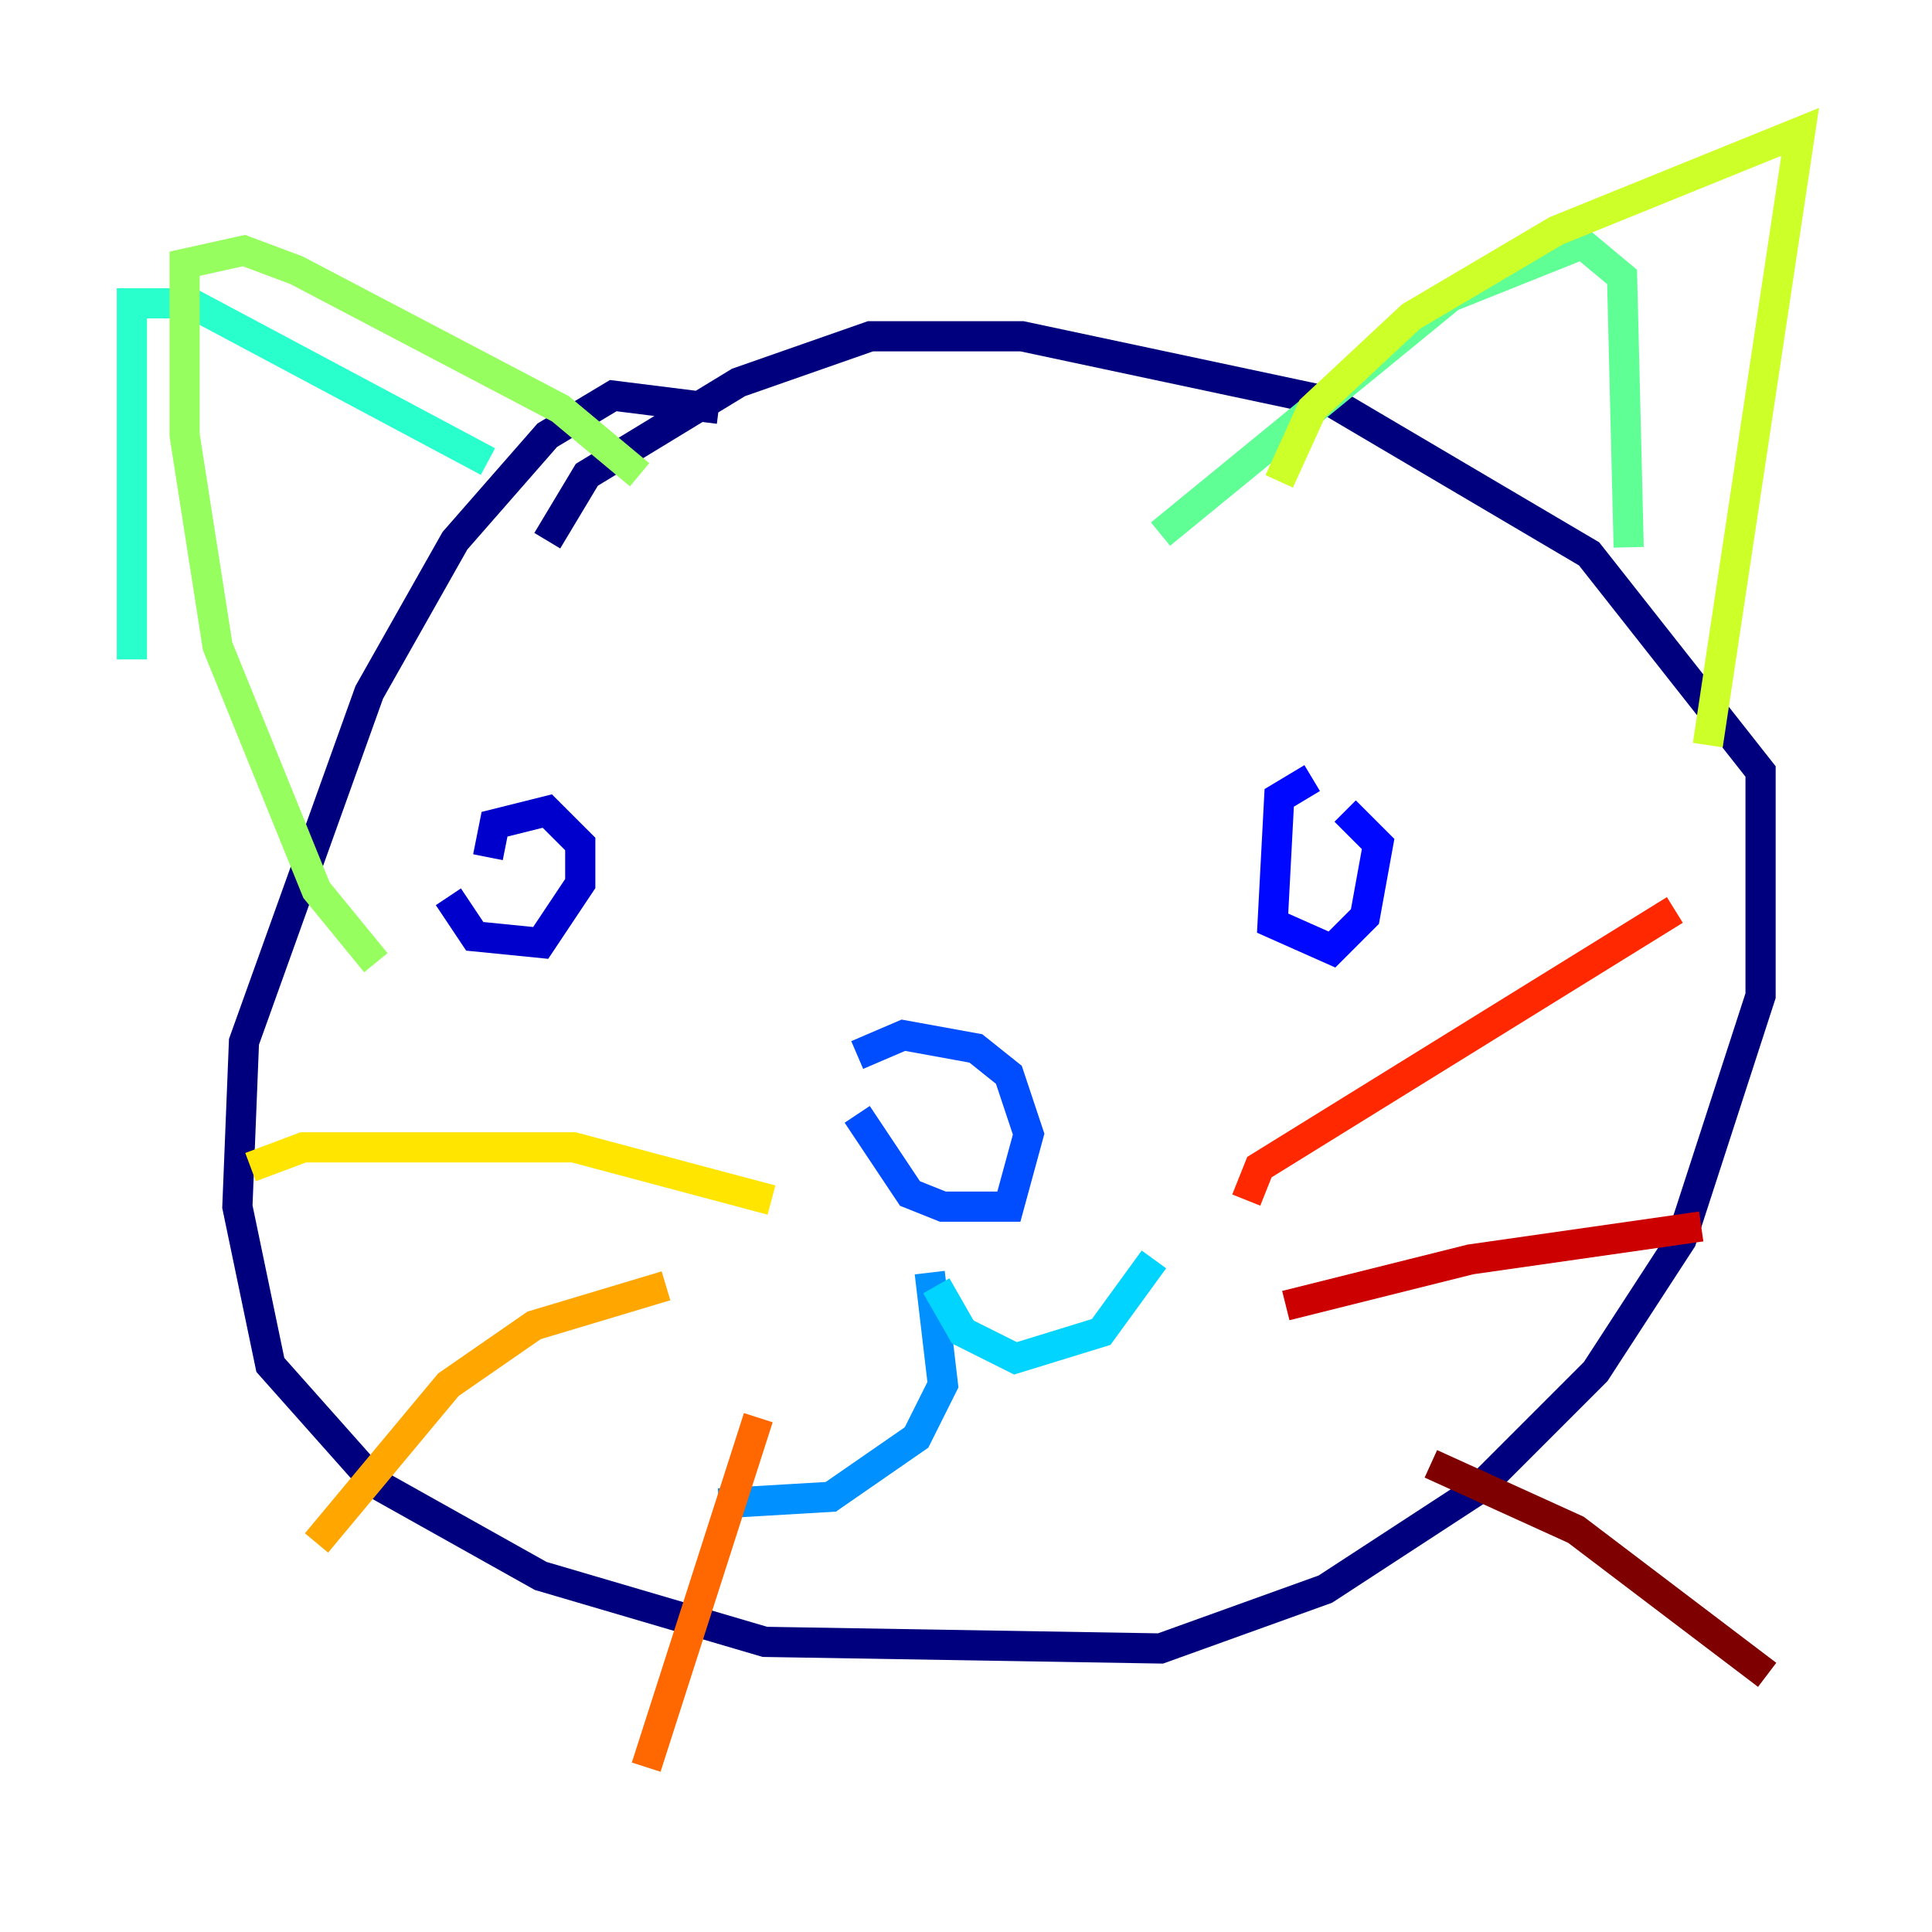 <?xml version="1.0" encoding="utf-8" ?>
<svg baseProfile="tiny" height="128" version="1.2" viewBox="0,0,128,128" width="128" xmlns="http://www.w3.org/2000/svg" xmlns:ev="http://www.w3.org/2001/xml-events" xmlns:xlink="http://www.w3.org/1999/xlink"><defs /><polyline fill="none" points="47.618,27.085 40.628,26.212 36.259,28.833 30.143,35.822 24.464,45.87 16.164,69.024 15.727,79.945 17.911,90.43 24.901,98.293 35.822,104.41 50.676,108.778 76.887,109.215 87.809,105.283 97.857,98.73 105.72,90.867 111.399,82.13 116.642,65.966 116.642,51.113 105.283,36.696 88.246,26.648 67.713,22.28 57.666,22.28 48.928,25.338 38.88,31.454 36.259,35.822" stroke="#00007f" stroke-width="2" /><polyline fill="none" points="29.706,59.413 31.454,62.034 35.822,62.471 38.444,58.539 38.444,55.918 36.259,53.734 32.764,54.608 32.328,56.792" stroke="#0000cc" stroke-width="2" /><polyline fill="none" points="86.935,51.55 84.751,52.86 84.314,61.16 88.246,62.908 90.43,60.724 91.304,55.918 89.12,53.734" stroke="#0008ff" stroke-width="2" /><polyline fill="none" points="56.792,69.898 59.85,68.587 64.655,69.461 66.84,71.208 68.15,75.14 66.84,79.945 62.471,79.945 60.287,79.072 56.792,73.829" stroke="#004cff" stroke-width="2" /><polyline fill="none" points="61.597,84.314 62.471,91.741 60.724,95.236 55.044,99.167 47.618,99.604" stroke="#0090ff" stroke-width="2" /><polyline fill="none" points="62.034,85.188 63.782,88.246 67.276,89.993 72.956,88.246 76.451,83.44" stroke="#00d4ff" stroke-width="2" /><polyline fill="none" points="8.737,43.686 8.737,20.096 12.669,20.096 32.328,30.58" stroke="#29ffcd" stroke-width="2" /><polyline fill="none" points="76.887,35.386 96.109,19.659 104.846,16.164 107.468,18.348 107.904,36.259" stroke="#5fff96" stroke-width="2" /><polyline fill="none" points="24.901,63.782 20.969,58.976 14.416,42.812 12.232,28.833 12.232,17.474 16.164,16.601 19.659,17.911 37.133,27.085 42.375,31.454" stroke="#96ff5f" stroke-width="2" /><polyline fill="none" points="84.751,31.891 86.935,27.085 93.488,20.969 103.099,15.29 119.263,8.737 113.147,49.365" stroke="#cdff29" stroke-width="2" /><polyline fill="none" points="51.113,79.508 38.007,76.014 20.096,76.014 16.601,77.324" stroke="#ffe500" stroke-width="2" /><polyline fill="none" points="44.123,85.188 35.386,87.809 29.706,91.741 20.969,102.225" stroke="#ffa600" stroke-width="2" /><polyline fill="none" points="50.239,93.925 42.812,117.079" stroke="#ff6700" stroke-width="2" /><polyline fill="none" points="82.567,79.508 83.44,77.324 110.963,60.287" stroke="#ff2800" stroke-width="2" /><polyline fill="none" points="85.188,86.498 97.42,83.44 112.71,81.256" stroke="#cc0000" stroke-width="2" /><polyline fill="none" points="94.799,96.983 104.41,101.352 117.079,110.963" stroke="#7f0000" stroke-width="2" /></svg>